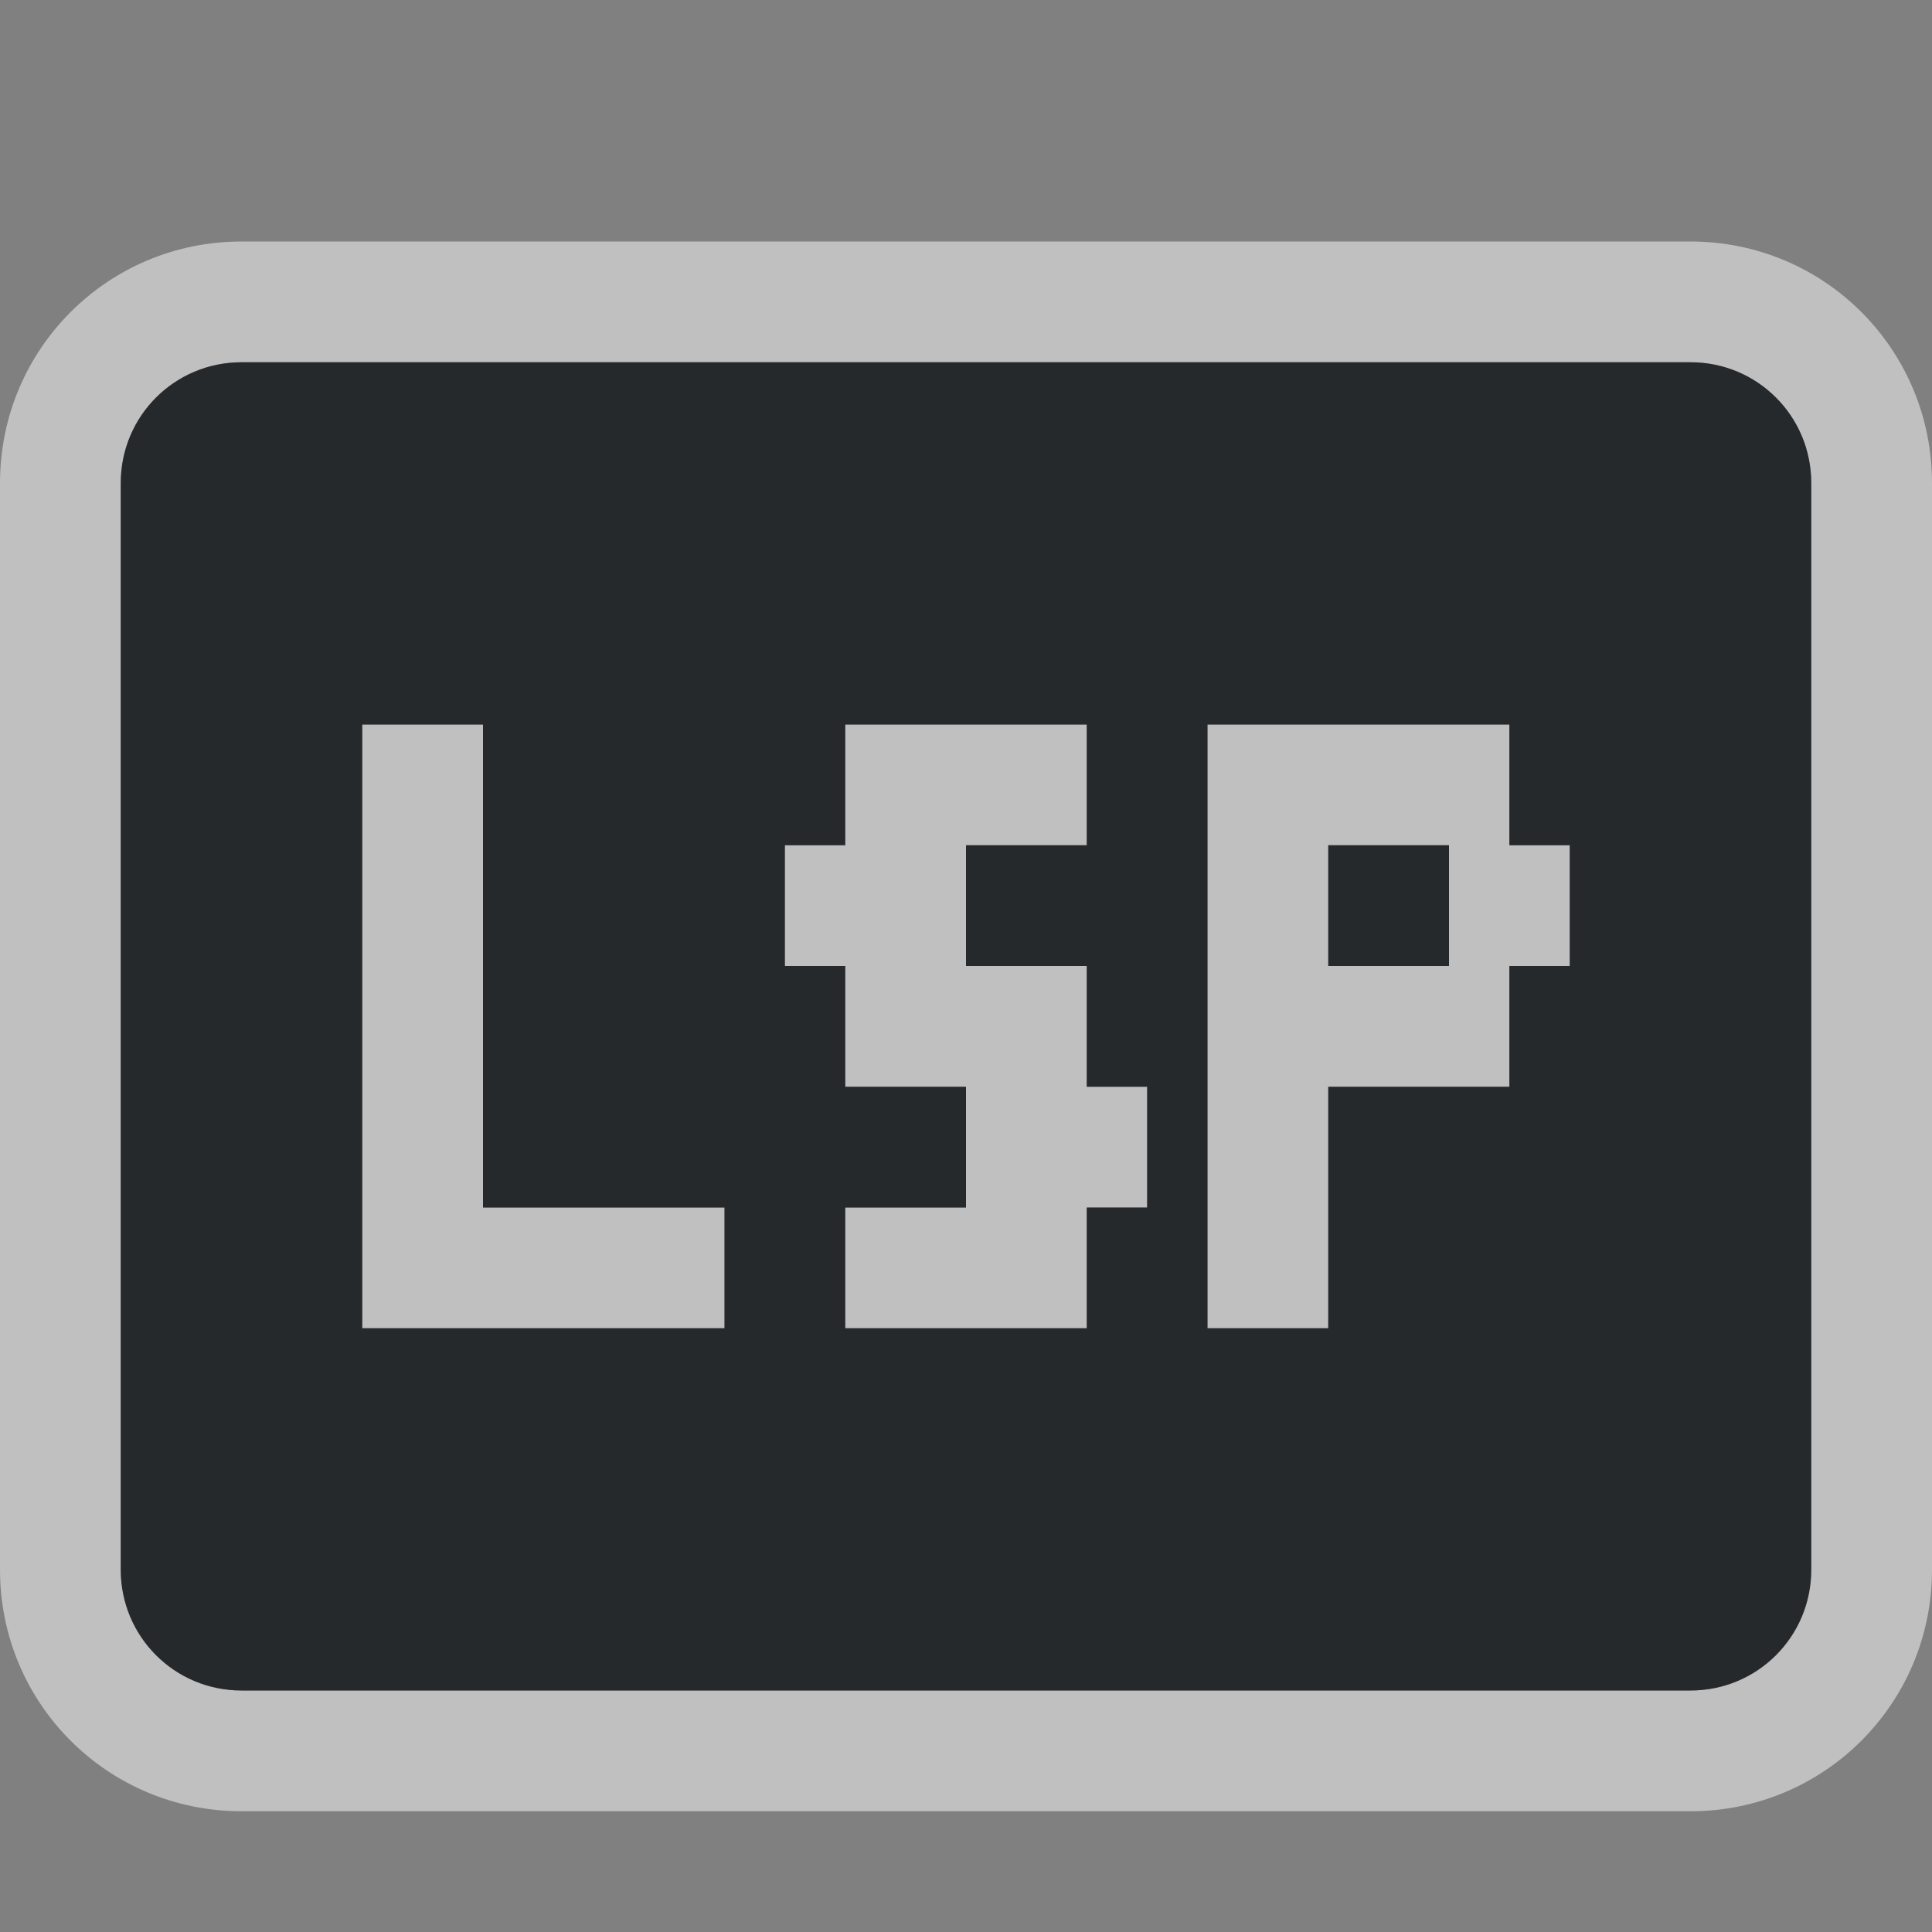 <?xml version="1.0" encoding="UTF-8"?>
<svg width="16" height="16" version="1.1" xmlns="http://www.w3.org/2000/svg" xmlns:cc="http://creativecommons.org/ns#" xmlns:dc="http://purl.org/dc/elements/1.1/" xmlns:rdf="http://www.w3.org/1999/02/22-rdf-syntax-ns#">
	<rect width="100%" height="100%" fill="#808080" stroke="none"/>
	<defs>
		<style id="current-color-scheme" type="text/css">.ColorScheme-Text {color:#090d11;}.ColorScheme-Background{color:#ffffff;}</style>
	</defs>
	<path class="ColorScheme-Background" d="m2 2c-1.108 0-2 0.892-2 2v9c0 1.108 0.892 2 2 2h12c1.108 0 2-0.892 2-2v-9c0-1.108-0.892-2-2-2zm0 1h12c0.554 0 1 0.446 1 1v9c0 0.554-0.446 1-1 1h-12c-0.554 0-1-0.446-1-1v-9c0-0.554 0.446-1 1-1zm1 3v5h3v-1h-2v-4zm4 0v1h-0.5v1h0.5v1h1v1h-1v1h2v-1h0.5v-1h-0.5v-1h-1v-1h1v-1zm3 0v5h1v-2h1.5v-1h0.5v-1h-0.5v-1h-1.5zm1 1h1v1h-1z" color="#ffffff" fill="currentColor" fill-opacity=".5"/>
	<path class="ColorScheme-Text" d="m2 3c-0.554 0-1 0.446-1 1v9c0 0.554 0.446 1 1 1h12c0.554 0 1-0.446 1-1v-9c0-0.554-0.446-1-1-1h-12zm1 3h1v4h2v1h-2-1v-5zm4 0h2v1h-1v1h1v1h0.5v1h-0.5v1h-2v-1h1v-1h-1v-1h-0.5v-1h0.5v-1zm3 0h1 1.5v1h0.5v1h-0.5v1h-1.5v2h-1v-5zm1 1v1h1v-1h-1z" fill="currentColor" fill-opacity=".75"/>
</svg>
